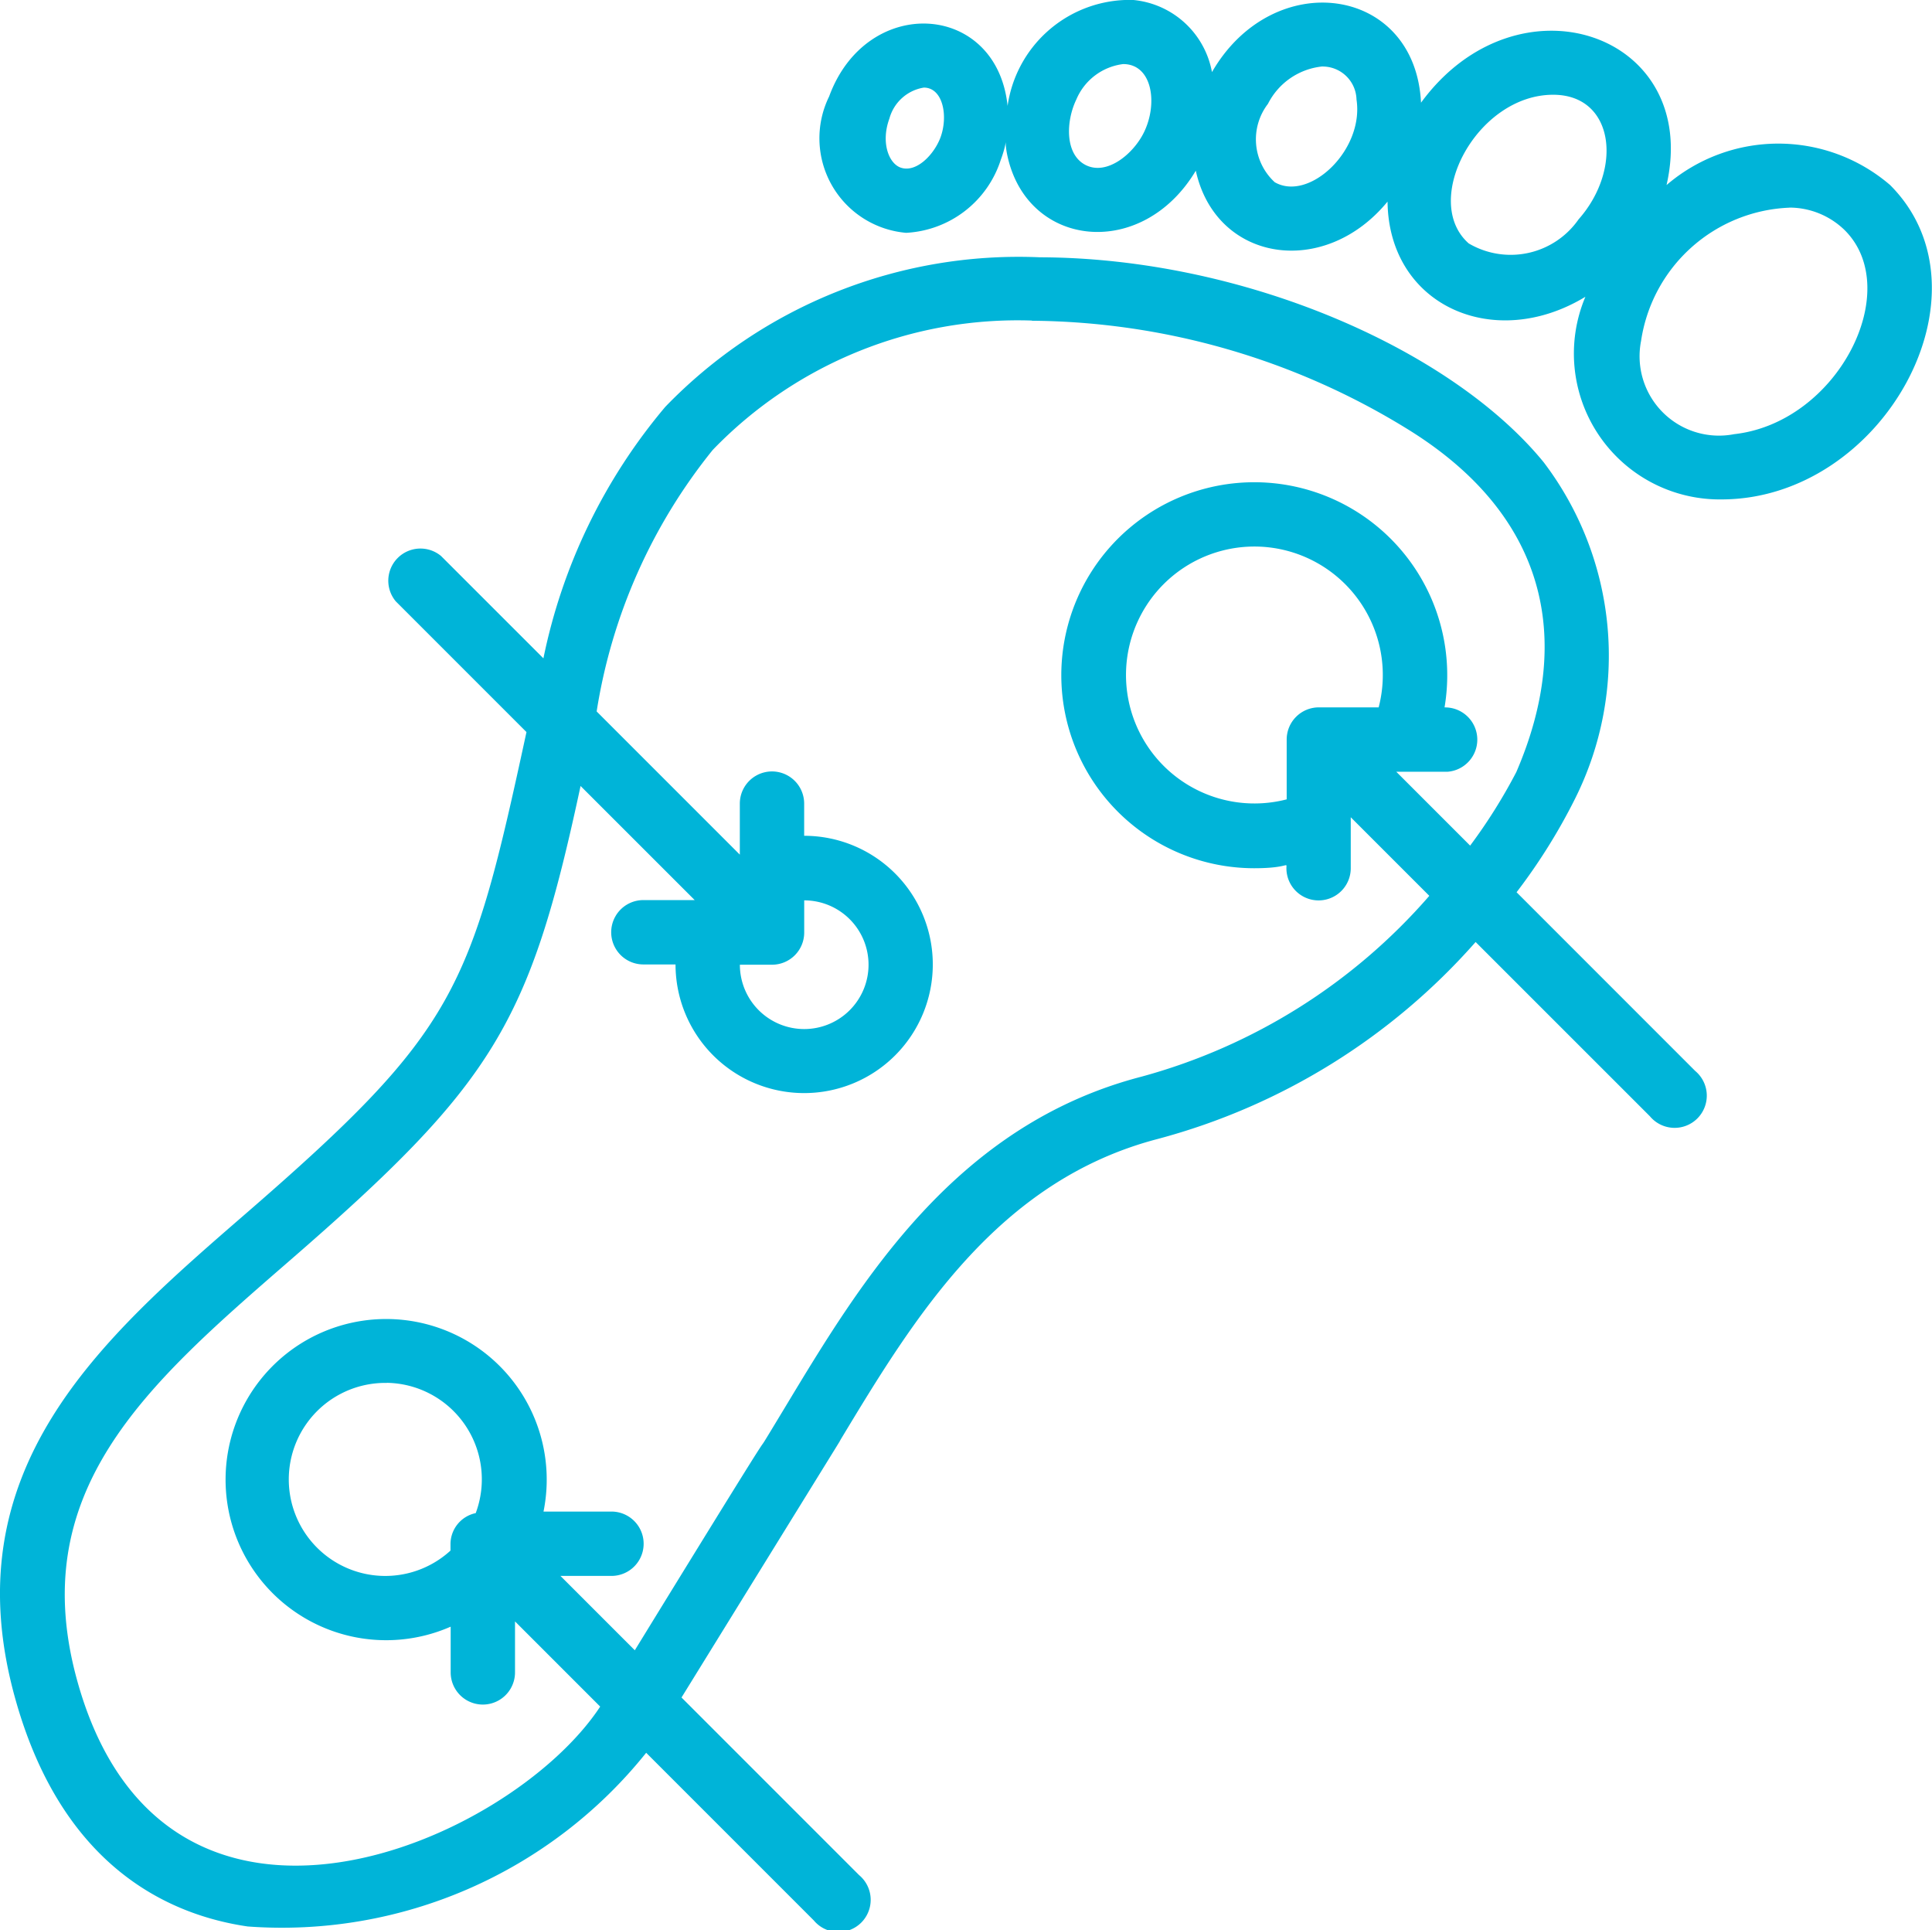 <svg id="noun_Reflexology_2968662" xmlns="http://www.w3.org/2000/svg" width="42.642" height="42.594" viewBox="0 0 42.642 42.594">
  <path id="Path_4363" data-name="Path 4363" d="M24.825-.091a2.725,2.725,0,0,0-2.586,2.337C22-.052,19.129-.225,18.3,2.038A2.094,2.094,0,0,0,20,5.047,2.323,2.323,0,0,0,22.09,3.432c.185-.5.052-.5.148-.071.451,2.028,2.974,2.291,4.155.315.445,2.018,2.834,2.385,4.232.682.026,2.295,2.35,3.325,4.367,2.1a3.219,3.219,0,0,0,3,4.472c3.575,0,6.085-4.577,3.726-6.937a3.785,3.785,0,0,0-4.935,0C37.55.64,33.494-.735,31.364,2.175,31.236-.416,28.1-.838,26.75,1.5a1.952,1.952,0,0,0-1.925-1.6ZM24.79,1.323c.642,0,.772.868.458,1.508-.234.476-.811.952-1.278.724s-.45-.961-.213-1.452a1.292,1.292,0,0,1,1.033-.78Zm4.4.054a.748.748,0,0,1,.75.728c.171,1.122-1.047,2.262-1.805,1.825A1.286,1.286,0,0,1,27.986,2.2a1.514,1.514,0,0,1,1.207-.825Zm-8.8.465c.42,0,.543.623.368,1.1-.142.379-.536.79-.884.664-.267-.1-.432-.568-.244-1.079a.943.943,0,0,1,.76-.685ZM34.281,2c1.349,0,1.544,1.638.561,2.749a1.827,1.827,0,0,1-2.425.532C31.356,4.345,32.592,2,34.281,2Zm5.212,2.49a1.752,1.752,0,0,1,1.224.5c1.322,1.321-.153,4.245-2.441,4.5a1.752,1.752,0,0,1-2.055-2.059,3.45,3.45,0,0,1,3.271-2.939ZM22.953,5.587a10.839,10.839,0,0,0-8.269,3.3,12.47,12.47,0,0,0-2.69,5.55L9.735,12.179a.71.71,0,0,0-1,1l2.885,2.885c-1.233,5.694-1.523,6.575-6.186,10.619C2.219,29.469-1.1,32.343.35,37.442c1.034,3.649,3.353,4.722,5.117,4.98a10.3,10.3,0,0,0,8.795-3.833l3.7,3.7a.71.71,0,1,0,1-1l-3.92-3.92c4.5-7.285,3.313-5.359,3.517-5.7,1.615-2.674,3.446-5.7,6.995-6.626a14.236,14.236,0,0,0,7.015-4.346l3.847,3.846a.71.71,0,1,0,1-1l-3.943-3.944a12.862,12.862,0,0,0,1.288-2.059,7.054,7.054,0,0,0-.692-7.433C32.032,7.617,27.45,5.6,22.953,5.587Zm-.175,1.4a16.012,16.012,0,0,1,8.289,2.392c3.047,1.88,3.681,4.6,2.4,7.568a11.9,11.9,0,0,1-1.019,1.623L30.818,16.94h1.129a.711.711,0,0,0-.064-1.42,4.259,4.259,0,1,0-4.2,3.549c.781,0,.71-.15.71,0a.71.71,0,0,0,1.42,0V17.944l1.734,1.734A12.9,12.9,0,0,1,25.2,23.667c-4.108,1.065-6.185,4.5-7.853,7.265-1.286,2.13.852-1.425-3.336,5.395l-1.641-1.641h1.126a.71.71,0,1,0,0-1.42h-1.5a3.544,3.544,0,1,0-2.049,2.54v1.009a.71.71,0,0,0,1.42,0V35.69l1.88,1.88c-1.991,3.027-9.589,6.318-11.527-.516-1.2-4.227,1.507-6.576,4.644-9.3,4.549-3.944,5.324-5.253,6.45-10.5l2.519,2.518H14.2a.71.71,0,1,0,0,1.42h.71a2.839,2.839,0,1,0,2.839-2.839v-.71a.71.71,0,1,0-1.42,0v1.126l-3.16-3.16a12.189,12.189,0,0,1,2.563-5.772,9.349,9.349,0,0,1,7.043-2.854Zm4.872,4.983a2.835,2.835,0,0,1,2.779,3.549h-1.32a.71.71,0,0,0-.71.71v1.32a2.835,2.835,0,1,1-.749-5.579Zm-9.9,7.808a1.42,1.42,0,1,1-1.42,1.42h.71a.71.71,0,0,0,.71-.71v-.71ZM8.538,30.425A2.13,2.13,0,0,1,10.5,33.3a.7.7,0,0,0-.557.679v.148a2.13,2.13,0,1,1-1.4-3.7Z" transform="translate(0 0.091)" fill="#00b4d8"/>
</svg>
